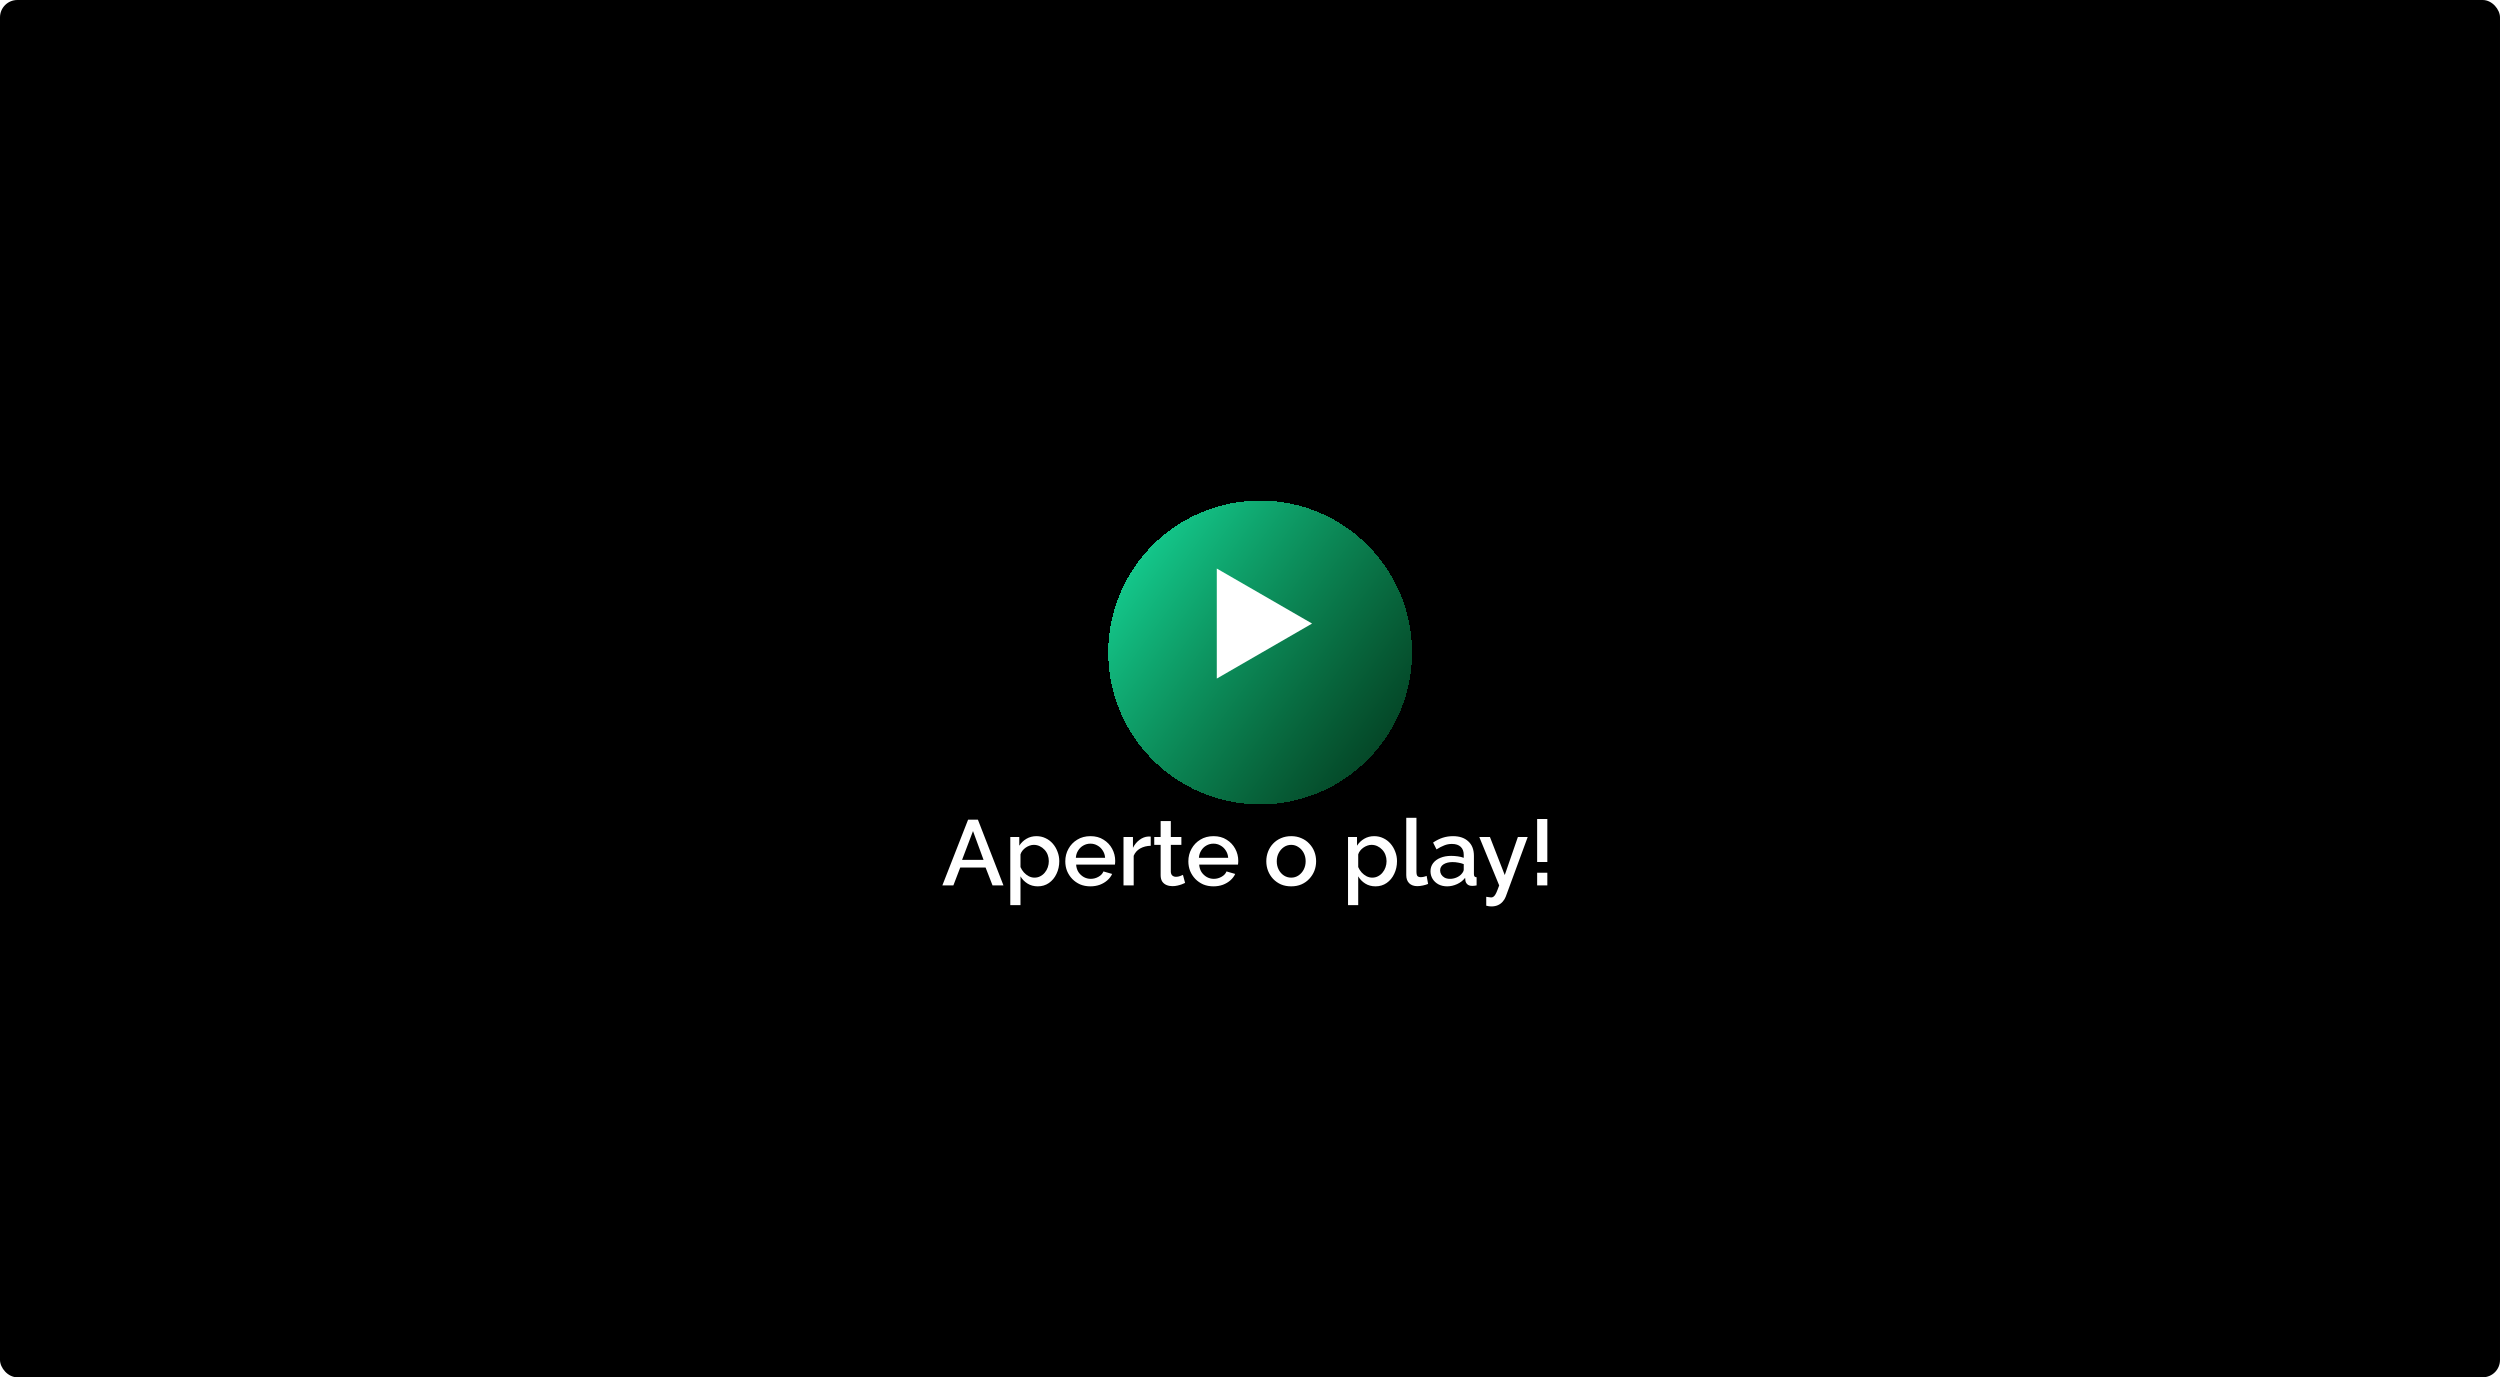 <svg width="864" height="476" viewBox="0 0 864 476" fill="none" xmlns="http://www.w3.org/2000/svg">
<rect width="864" height="476" rx="6" fill="black"/>
<g filter="url(#filter0_d_215_76)">
<circle cx="431.5" cy="215.5" r="52.5" fill="url(#paint0_linear_215_76)" fill-opacity="0.8" shape-rendering="crispEdges"/>
</g>
<path d="M453.454 215.5L420.523 234.513V196.487L453.454 215.5Z" fill="white"/>
<path d="M334.573 283.28H337.965L346.797 306H343.021L340.621 299.824H331.853L329.485 306H325.677L334.573 283.28ZM339.917 297.168L336.269 287.216L332.493 297.168H339.917ZM358.663 306.32C357.319 306.32 356.135 306 355.111 305.36C354.087 304.72 353.276 303.888 352.679 302.864V312.816H349.159V289.264H352.263V292.272C352.903 291.269 353.735 290.469 354.759 289.872C355.783 289.275 356.924 288.976 358.183 288.976C359.335 288.976 360.391 289.211 361.351 289.68C362.311 290.128 363.143 290.757 363.847 291.568C364.551 292.379 365.095 293.307 365.479 294.352C365.884 295.376 366.087 296.464 366.087 297.616C366.087 299.216 365.767 300.677 365.127 302C364.508 303.323 363.634 304.379 362.503 305.168C361.394 305.936 360.114 306.32 358.663 306.32ZM357.511 303.312C358.258 303.312 358.93 303.152 359.527 302.832C360.146 302.512 360.668 302.085 361.095 301.552C361.543 301.019 361.884 300.411 362.119 299.728C362.354 299.045 362.471 298.341 362.471 297.616C362.471 296.848 362.343 296.123 362.087 295.44C361.831 294.757 361.458 294.16 360.967 293.648C360.498 293.136 359.943 292.731 359.303 292.432C358.684 292.133 358.002 291.984 357.255 291.984C356.807 291.984 356.338 292.069 355.847 292.24C355.356 292.411 354.898 292.645 354.471 292.944C354.044 293.243 353.671 293.595 353.351 294C353.031 294.405 352.807 294.832 352.679 295.28V299.664C352.978 300.347 353.372 300.965 353.863 301.52C354.354 302.053 354.919 302.491 355.559 302.832C356.199 303.152 356.85 303.312 357.511 303.312ZM376.837 306.32C375.535 306.32 374.351 306.096 373.285 305.648C372.239 305.179 371.333 304.549 370.565 303.76C369.797 302.949 369.199 302.032 368.773 301.008C368.367 299.963 368.165 298.853 368.165 297.68C368.165 296.101 368.527 294.661 369.253 293.36C369.978 292.037 370.991 290.981 372.293 290.192C373.594 289.381 375.119 288.976 376.869 288.976C378.618 288.976 380.122 289.381 381.381 290.192C382.661 290.981 383.653 292.027 384.357 293.328C385.061 294.629 385.413 296.027 385.413 297.52C385.413 297.776 385.402 298.021 385.381 298.256C385.359 298.469 385.338 298.651 385.317 298.8H371.909C371.973 299.781 372.239 300.645 372.709 301.392C373.199 302.117 373.818 302.693 374.565 303.12C375.311 303.525 376.111 303.728 376.965 303.728C377.903 303.728 378.789 303.493 379.621 303.024C380.474 302.555 381.05 301.936 381.349 301.168L384.357 302.032C383.994 302.843 383.439 303.579 382.693 304.24C381.967 304.88 381.103 305.392 380.101 305.776C379.098 306.139 378.01 306.32 376.837 306.32ZM371.813 296.464H381.925C381.861 295.504 381.583 294.661 381.093 293.936C380.623 293.189 380.015 292.613 379.269 292.208C378.543 291.781 377.733 291.568 376.837 291.568C375.962 291.568 375.151 291.781 374.405 292.208C373.679 292.613 373.082 293.189 372.613 293.936C372.143 294.661 371.877 295.504 371.813 296.464ZM397.692 292.304C396.327 292.325 395.111 292.635 394.044 293.232C392.999 293.829 392.252 294.672 391.804 295.76V306H388.284V289.264H391.548V293.008C392.124 291.856 392.881 290.939 393.82 290.256C394.759 289.552 395.751 289.168 396.796 289.104C397.009 289.104 397.18 289.104 397.308 289.104C397.457 289.104 397.585 289.115 397.692 289.136V292.304ZM409.565 305.136C409.266 305.285 408.893 305.445 408.445 305.616C407.997 305.787 407.485 305.936 406.909 306.064C406.354 306.192 405.778 306.256 405.181 306.256C404.455 306.256 403.783 306.128 403.165 305.872C402.546 305.616 402.045 305.211 401.661 304.656C401.298 304.08 401.117 303.344 401.117 302.448V291.984H398.909V289.264H401.117V283.76H404.637V289.264H408.285V291.984H404.637V301.328C404.679 301.904 404.861 302.331 405.181 302.608C405.522 302.885 405.938 303.024 406.429 303.024C406.919 303.024 407.389 302.939 407.837 302.768C408.285 302.597 408.615 302.459 408.829 302.352L409.565 305.136ZM419.368 306.32C418.067 306.32 416.883 306.096 415.816 305.648C414.771 305.179 413.864 304.549 413.096 303.76C412.328 302.949 411.731 302.032 411.304 301.008C410.899 299.963 410.696 298.853 410.696 297.68C410.696 296.101 411.059 294.661 411.784 293.36C412.509 292.037 413.523 290.981 414.824 290.192C416.125 289.381 417.651 288.976 419.4 288.976C421.149 288.976 422.653 289.381 423.912 290.192C425.192 290.981 426.184 292.027 426.888 293.328C427.592 294.629 427.944 296.027 427.944 297.52C427.944 297.776 427.933 298.021 427.912 298.256C427.891 298.469 427.869 298.651 427.848 298.8H414.44C414.504 299.781 414.771 300.645 415.24 301.392C415.731 302.117 416.349 302.693 417.096 303.12C417.843 303.525 418.643 303.728 419.496 303.728C420.435 303.728 421.32 303.493 422.152 303.024C423.005 302.555 423.581 301.936 423.88 301.168L426.888 302.032C426.525 302.843 425.971 303.579 425.224 304.24C424.499 304.88 423.635 305.392 422.632 305.776C421.629 306.139 420.541 306.32 419.368 306.32ZM414.344 296.464H424.456C424.392 295.504 424.115 294.661 423.624 293.936C423.155 293.189 422.547 292.613 421.8 292.208C421.075 291.781 420.264 291.568 419.368 291.568C418.493 291.568 417.683 291.781 416.936 292.208C416.211 292.613 415.613 293.189 415.144 293.936C414.675 294.661 414.408 295.504 414.344 296.464ZM446.241 306.32C444.919 306.32 443.735 306.096 442.689 305.648C441.644 305.179 440.737 304.539 439.969 303.728C439.223 302.917 438.647 302 438.241 300.976C437.836 299.931 437.633 298.821 437.633 297.648C437.633 296.475 437.836 295.365 438.241 294.32C438.647 293.275 439.223 292.357 439.969 291.568C440.737 290.757 441.644 290.128 442.689 289.68C443.756 289.211 444.94 288.976 446.241 288.976C447.543 288.976 448.716 289.211 449.761 289.68C450.828 290.128 451.735 290.757 452.481 291.568C453.249 292.357 453.836 293.275 454.241 294.32C454.647 295.365 454.849 296.475 454.849 297.648C454.849 298.821 454.647 299.931 454.241 300.976C453.836 302 453.249 302.917 452.481 303.728C451.735 304.539 450.828 305.179 449.761 305.648C448.716 306.096 447.543 306.32 446.241 306.32ZM441.249 297.68C441.249 298.747 441.473 299.707 441.921 300.56C442.369 301.413 442.967 302.085 443.713 302.576C444.46 303.067 445.303 303.312 446.241 303.312C447.159 303.312 447.991 303.067 448.737 302.576C449.505 302.064 450.113 301.381 450.561 300.528C451.009 299.653 451.233 298.693 451.233 297.648C451.233 296.581 451.009 295.621 450.561 294.768C450.113 293.915 449.505 293.243 448.737 292.752C447.991 292.24 447.159 291.984 446.241 291.984C445.303 291.984 444.46 292.24 443.713 292.752C442.967 293.264 442.369 293.947 441.921 294.8C441.473 295.632 441.249 296.592 441.249 297.68ZM475.382 306.32C474.038 306.32 472.854 306 471.83 305.36C470.806 304.72 469.995 303.888 469.398 302.864V312.816H465.878V289.264H468.982V292.272C469.622 291.269 470.454 290.469 471.478 289.872C472.502 289.275 473.643 288.976 474.902 288.976C476.054 288.976 477.11 289.211 478.07 289.68C479.03 290.128 479.862 290.757 480.566 291.568C481.27 292.379 481.814 293.307 482.198 294.352C482.603 295.376 482.806 296.464 482.806 297.616C482.806 299.216 482.486 300.677 481.846 302C481.227 303.323 480.352 304.379 479.222 305.168C478.112 305.936 476.832 306.32 475.382 306.32ZM474.23 303.312C474.976 303.312 475.648 303.152 476.246 302.832C476.864 302.512 477.387 302.085 477.814 301.552C478.262 301.019 478.603 300.411 478.838 299.728C479.072 299.045 479.19 298.341 479.19 297.616C479.19 296.848 479.062 296.123 478.806 295.44C478.55 294.757 478.176 294.16 477.686 293.648C477.216 293.136 476.662 292.731 476.022 292.432C475.403 292.133 474.72 291.984 473.974 291.984C473.526 291.984 473.056 292.069 472.566 292.24C472.075 292.411 471.616 292.645 471.19 292.944C470.763 293.243 470.39 293.595 470.07 294C469.75 294.405 469.526 294.832 469.398 295.28V299.664C469.696 300.347 470.091 300.965 470.582 301.52C471.072 302.053 471.638 302.491 472.278 302.832C472.918 303.152 473.568 303.312 474.23 303.312ZM486.003 282.64H489.523V301.168C489.523 302.021 489.651 302.565 489.907 302.8C490.163 303.035 490.483 303.152 490.867 303.152C491.294 303.152 491.689 303.109 492.051 303.024C492.435 302.939 492.766 302.832 493.043 302.704L493.555 305.488C493.043 305.701 492.435 305.883 491.731 306.032C491.027 306.181 490.398 306.256 489.843 306.256C488.649 306.256 487.71 305.925 487.027 305.264C486.345 304.581 486.003 303.643 486.003 302.448V282.64ZM494.38 301.104C494.38 300.037 494.679 299.109 495.276 298.32C495.895 297.509 496.738 296.891 497.804 296.464C498.871 296.016 500.108 295.792 501.516 295.792C502.263 295.792 503.02 295.845 503.788 295.952C504.578 296.059 505.271 296.229 505.868 296.464V295.408C505.868 294.235 505.516 293.317 504.812 292.656C504.108 291.995 503.095 291.664 501.772 291.664C500.834 291.664 499.948 291.835 499.116 292.176C498.284 292.496 497.399 292.955 496.46 293.552L495.276 291.184C496.386 290.437 497.495 289.883 498.604 289.52C499.735 289.157 500.919 288.976 502.156 288.976C504.396 288.976 506.156 289.573 507.436 290.768C508.738 291.941 509.388 293.616 509.388 295.792V302.032C509.388 302.437 509.452 302.725 509.58 302.896C509.73 303.067 509.975 303.163 510.316 303.184V306C509.996 306.064 509.708 306.107 509.452 306.128C509.196 306.149 508.983 306.16 508.812 306.16C508.066 306.16 507.5 305.979 507.116 305.616C506.732 305.253 506.508 304.827 506.444 304.336L506.348 303.376C505.623 304.315 504.695 305.04 503.564 305.552C502.434 306.064 501.292 306.32 500.14 306.32C499.031 306.32 498.039 306.096 497.164 305.648C496.29 305.179 495.607 304.549 495.116 303.76C494.626 302.971 494.38 302.085 494.38 301.104ZM505.036 302.128C505.292 301.851 505.495 301.573 505.644 301.296C505.794 301.019 505.868 300.773 505.868 300.56V298.64C505.271 298.405 504.642 298.235 503.98 298.128C503.319 298 502.668 297.936 502.028 297.936C500.748 297.936 499.703 298.192 498.892 298.704C498.103 299.216 497.708 299.92 497.708 300.816C497.708 301.307 497.836 301.776 498.092 302.224C498.37 302.672 498.754 303.035 499.244 303.312C499.756 303.589 500.386 303.728 501.132 303.728C501.9 303.728 502.636 303.579 503.34 303.28C504.044 302.981 504.61 302.597 505.036 302.128ZM513.641 309.936C513.961 309.979 514.27 310.021 514.569 310.064C514.889 310.128 515.145 310.16 515.337 310.16C515.7 310.16 516.009 310.043 516.265 309.808C516.542 309.595 516.82 309.189 517.097 308.592C517.374 307.995 517.716 307.131 518.121 306L511.241 289.264H514.921L520.041 302.416L524.585 289.264H527.977L520.393 309.872C520.158 310.491 519.817 311.056 519.369 311.568C518.921 312.101 518.366 312.517 517.705 312.816C517.044 313.115 516.265 313.264 515.369 313.264C515.113 313.264 514.846 313.243 514.569 313.2C514.292 313.157 513.982 313.093 513.641 313.008V309.936ZM531.237 297.904V283.056H534.757V297.904H531.237ZM531.237 306V301.616H534.757V306H531.237Z" fill="white"/>
<defs>
<filter id="filter0_d_215_76" x="339" y="129" width="193" height="193" filterUnits="userSpaceOnUse" color-interpolation-filters="sRGB">
<feFlood flood-opacity="0" result="BackgroundImageFix"/>
<feColorMatrix in="SourceAlpha" type="matrix" values="0 0 0 0 0 0 0 0 0 0 0 0 0 0 0 0 0 0 127 0" result="hardAlpha"/>
<feOffset dx="4" dy="10"/>
<feGaussianBlur stdDeviation="22"/>
<feComposite in2="hardAlpha" operator="out"/>
<feColorMatrix type="matrix" values="0 0 0 0 0.102 0 0 0 0 1 0 0 0 0 0.702 0 0 0 0.25 0"/>
<feBlend mode="normal" in2="BackgroundImageFix" result="effect1_dropShadow_215_76"/>
<feBlend mode="normal" in="SourceGraphic" in2="effect1_dropShadow_215_76" result="shape"/>
</filter>
<linearGradient id="paint0_linear_215_76" x1="379" y1="190.682" x2="470.636" y2="257.5" gradientUnits="userSpaceOnUse">
<stop stop-color="#1AFFB3"/>
<stop offset="1" stop-color="#0EE37D" stop-opacity="0.37"/>
</linearGradient>
</defs>
</svg>
